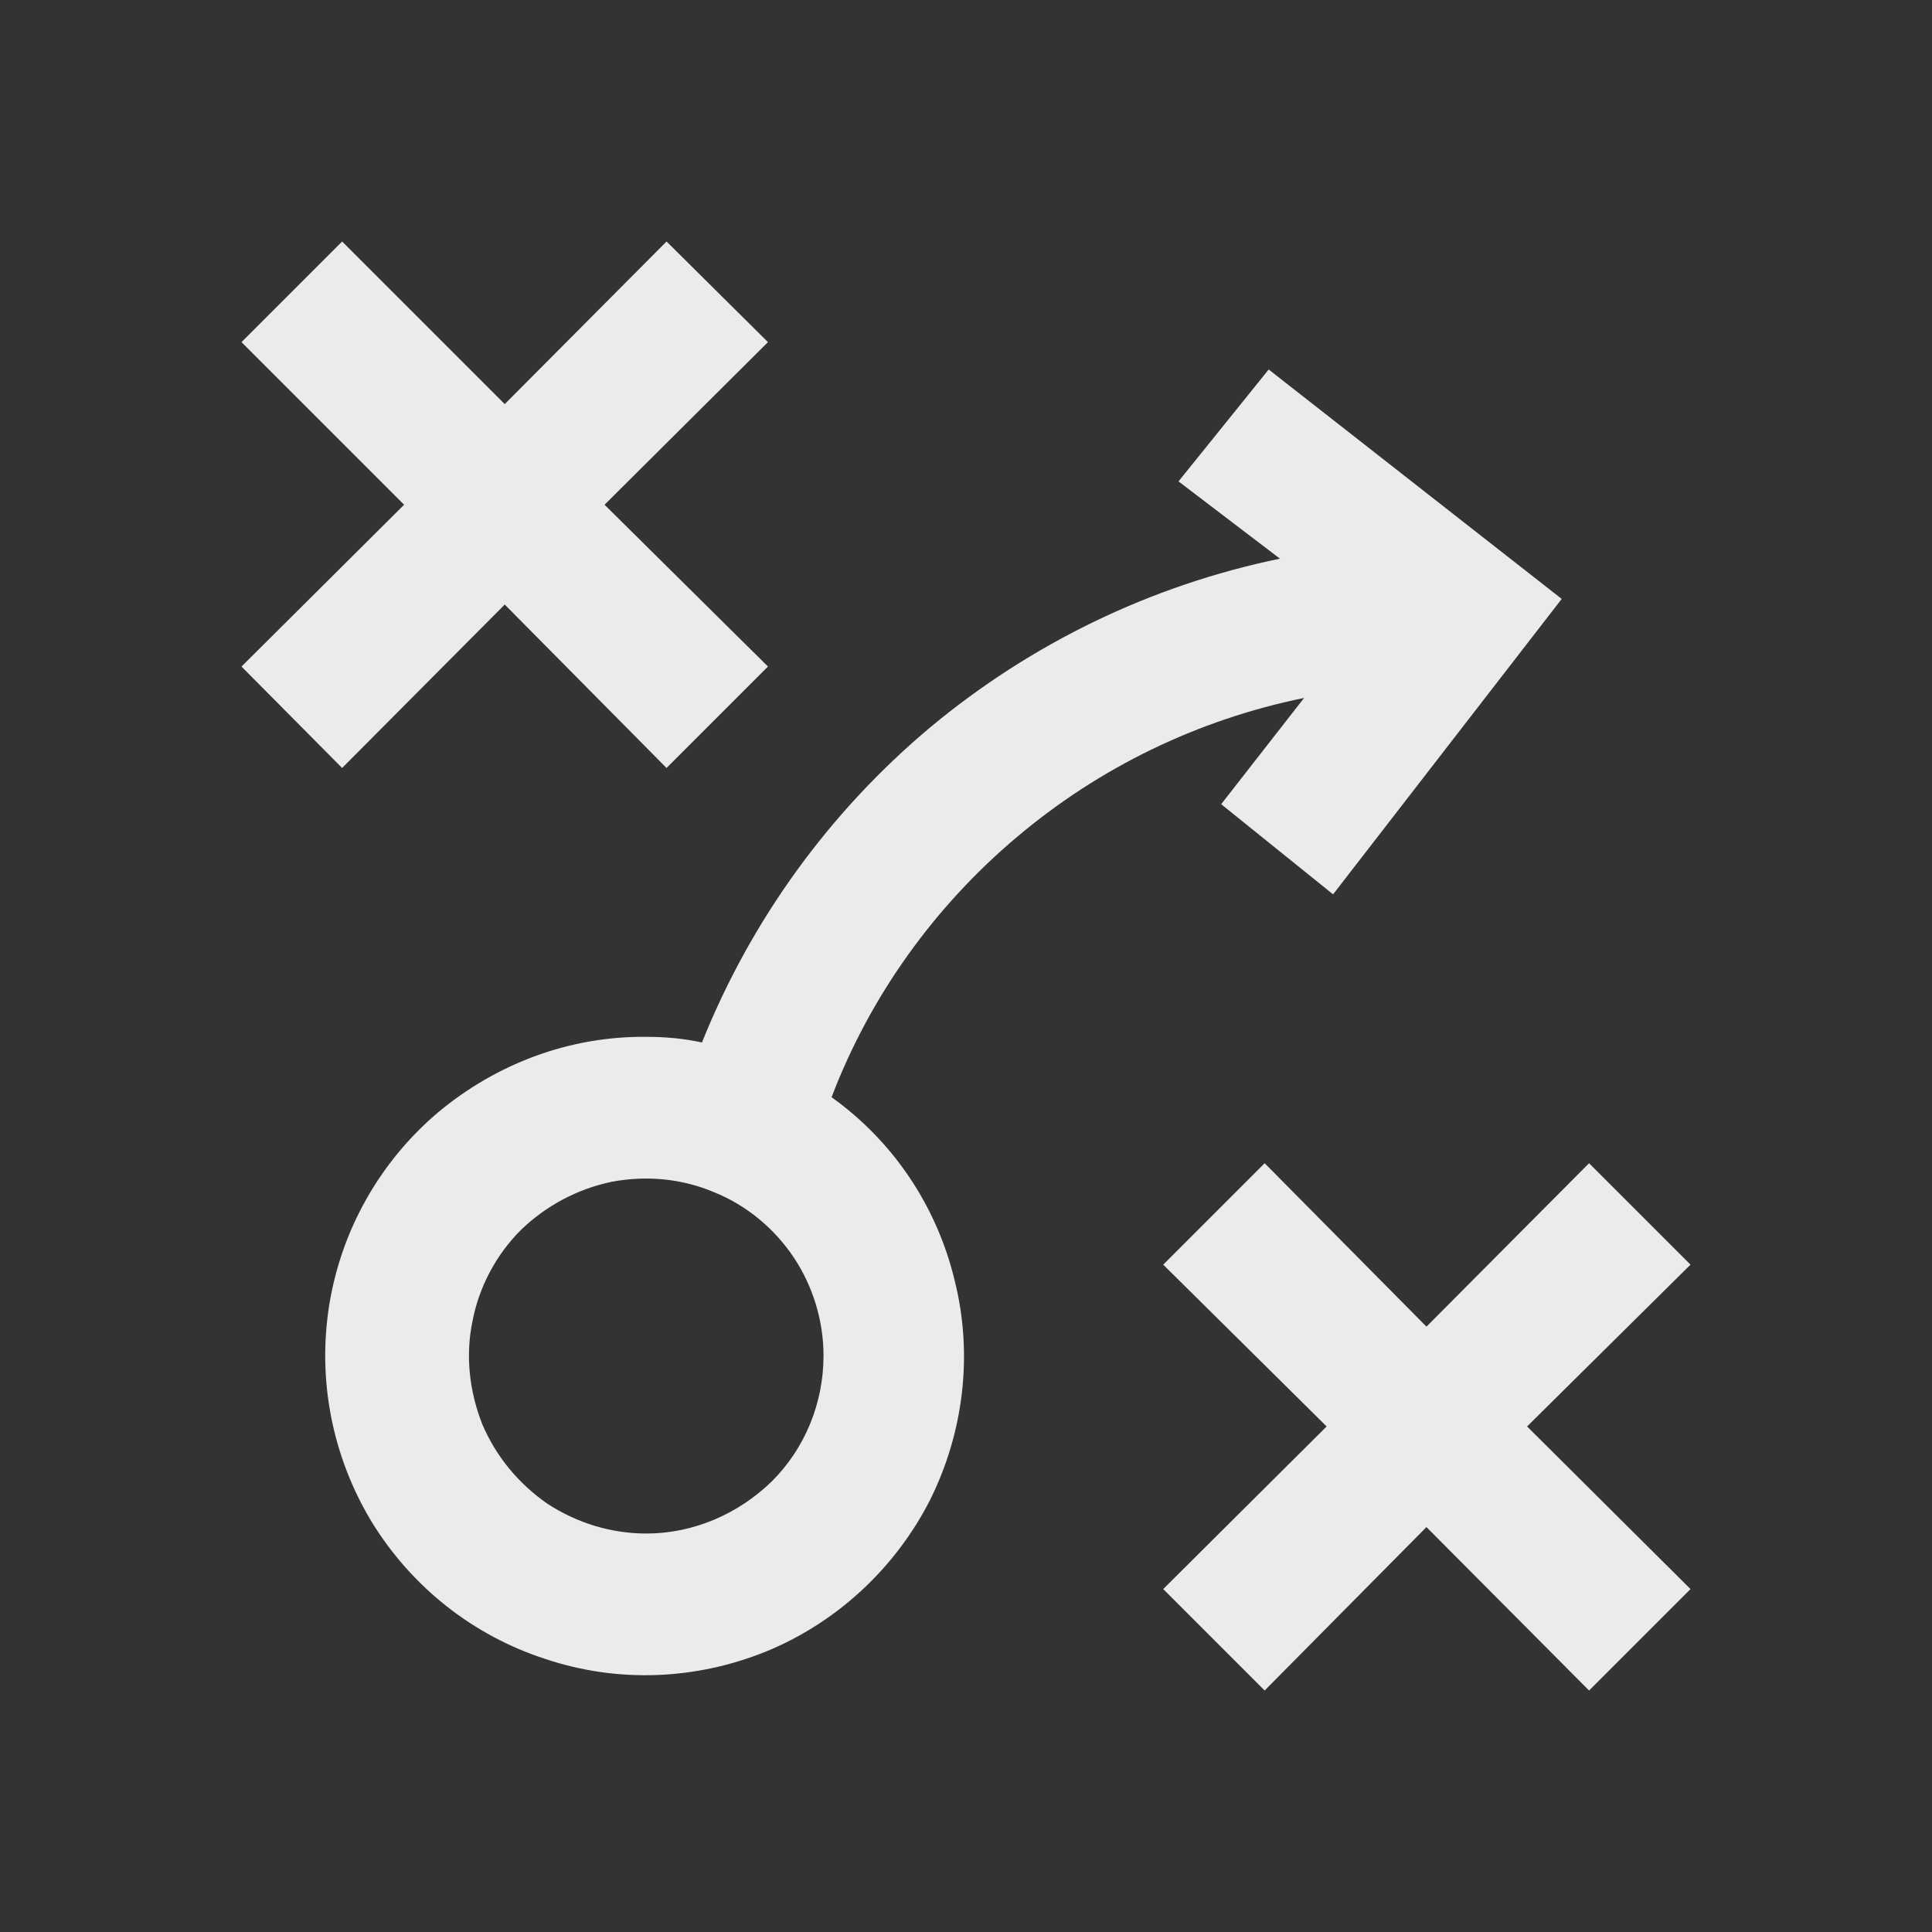 <svg width="24" height="24" viewBox="0 0 24 24" fill="none" xmlns="http://www.w3.org/2000/svg" xmlns:xlink="http://www.w3.org/1999/xlink">
	<rect x="0" y="0" width="24" height="24" fill="#333333" stroke="none"/>
	<desc>
			Created with Pixso.
	</desc>
	<defs>
		<clipPath id="clip218_2903">
			<rect id="icon / strategy" width="24" height="24" fill="white" fill-opacity="0"/>
		</clipPath>
	</defs>
	<rect id="icon / strategy" width="24" height="24" fill="#FFFFFF" fill-opacity="0"/>
	<g clip-path="url(#clip218_2903)">
		<path id="Vector" d="M7.51 6.27L9.54 8.28L8.28 9.54L6.27 7.51L4.25 9.54L3 8.28L5.02 6.27L3 4.25L4.25 3L6.27 5.02L8.28 3L9.54 4.25L7.51 6.27ZM21 15.71L19.74 14.45L17.72 16.48L15.71 14.45L14.45 15.71L16.48 17.72L14.45 19.74L15.71 21L17.72 18.97L19.74 21L21 19.74L18.97 17.72L21 15.71ZM19.4 7.44L16.56 11.11L15.17 9.99L16.2 8.67C14.88 8.94 13.66 9.53 12.63 10.4C11.61 11.26 10.81 12.37 10.33 13.63C11.1 14.18 11.64 14.99 11.86 15.91C12.09 16.83 11.97 17.8 11.55 18.64C11.12 19.48 10.4 20.15 9.53 20.51C8.65 20.87 7.68 20.91 6.78 20.61C5.88 20.32 5.12 19.72 4.62 18.91C4.13 18.1 3.94 17.15 4.09 16.21C4.24 15.28 4.72 14.43 5.44 13.82C6.17 13.21 7.08 12.87 8.03 12.88C8.26 12.88 8.49 12.9 8.72 12.95C9.33 11.43 10.3 10.09 11.55 9.04C12.81 7.99 14.3 7.27 15.9 6.94L14.64 5.98L15.76 4.59L19.4 7.44ZM10.23 16.84C10.23 16.41 10.1 15.98 9.86 15.62C9.62 15.26 9.27 14.97 8.87 14.81C8.47 14.64 8.03 14.6 7.6 14.68C7.17 14.77 6.78 14.98 6.47 15.28C6.16 15.59 5.95 15.99 5.87 16.41C5.78 16.84 5.83 17.28 5.99 17.69C6.16 18.09 6.44 18.43 6.8 18.68C7.17 18.92 7.59 19.05 8.03 19.05C8.61 19.05 9.17 18.81 9.59 18.4C10 17.99 10.23 17.43 10.23 16.84Z" fill="#FFFFFF" fill-opacity="0.902" fill-rule="nonzero"/>
	</g>
</svg>
